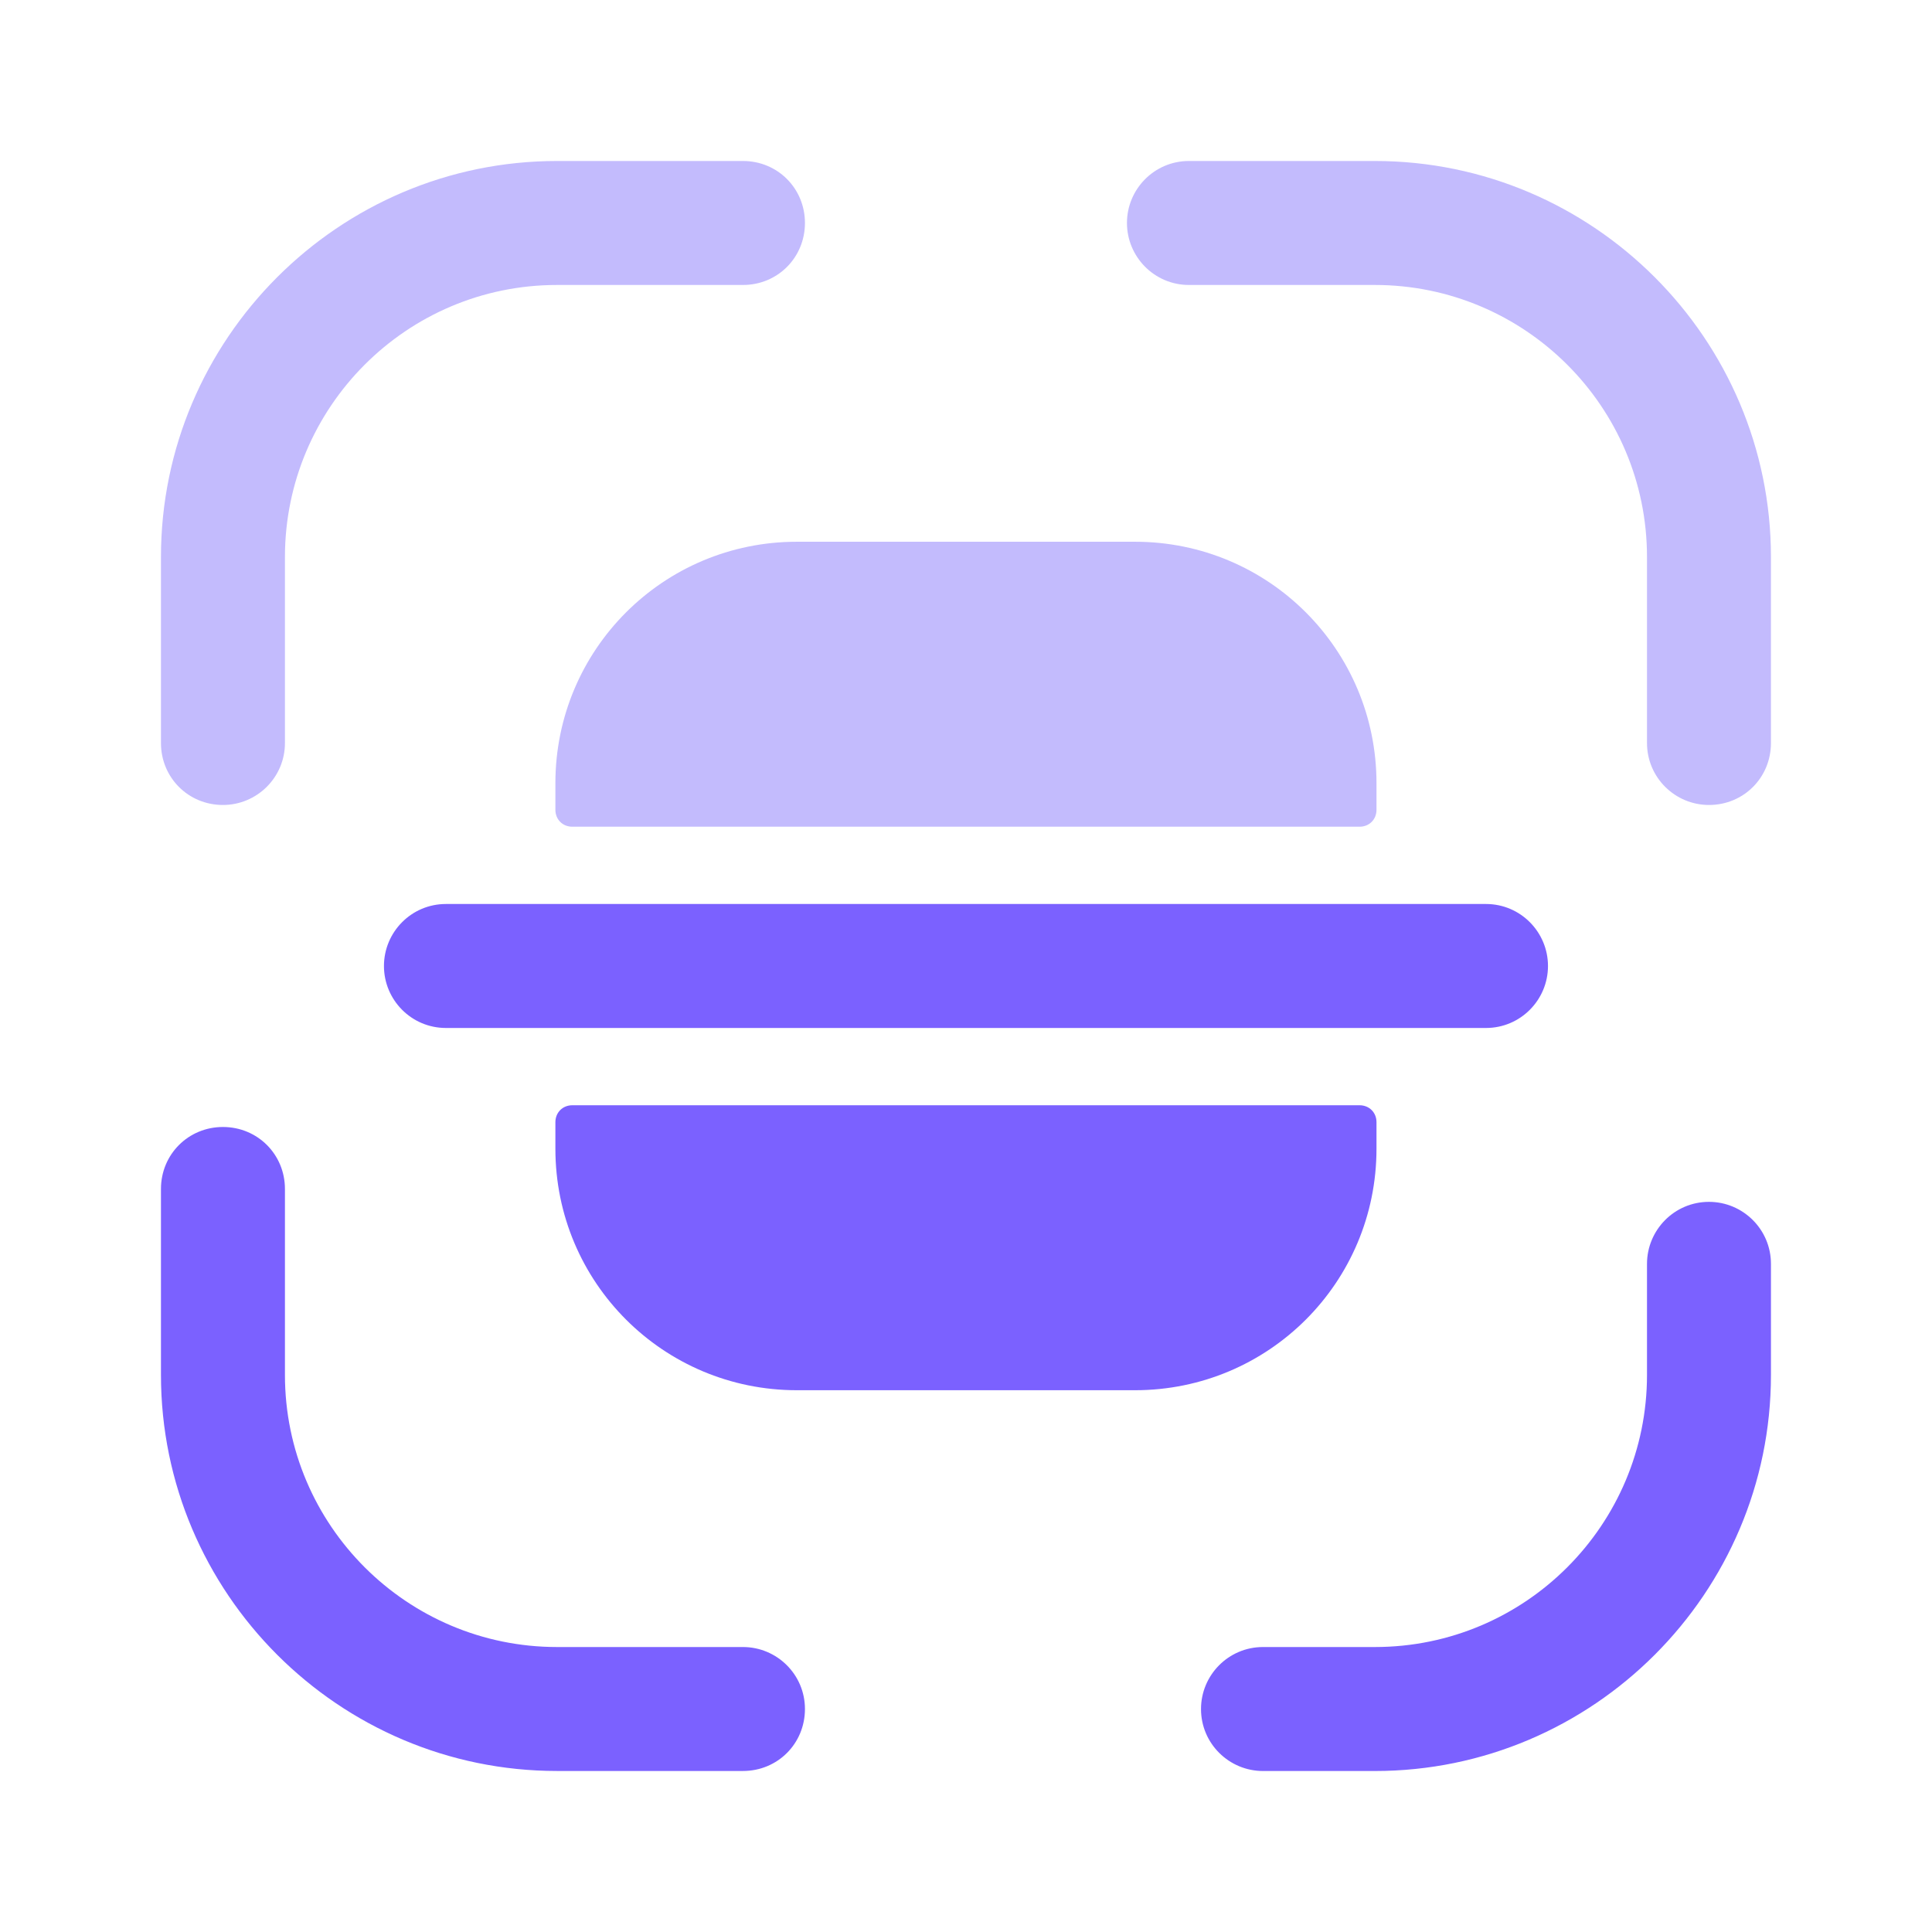 <svg data-testid="how-it-word-image-in-card-2" width="64" height="64" viewBox="0 0 64 64" fill="currentColor" xmlns="http://www.w3.org/2000/svg">
  <path opacity="1" d="M7.385 26.666C6.239 26.666 5.332 25.76 5.332 24.613V18.453C5.332 11.226 11.225 5.333 18.452 5.333H24.612C25.759 5.333 26.665 6.24 26.665 7.386C26.665 8.533 25.759 9.44 24.612 9.44H18.452C13.465 9.44 9.439 13.493 9.439 18.453V24.613C9.439 25.76 8.505 26.666 7.385 26.666Z" fill="#C3BBFD"></path>
  <path opacity="1" d="M56.612 26.666C55.492 26.666 54.559 25.76 54.559 24.613V18.453C54.559 13.466 50.505 9.44 45.545 9.44H39.385C38.239 9.44 37.332 8.506 37.332 7.386C37.332 6.266 38.239 5.333 39.385 5.333H45.545C52.772 5.333 58.665 11.226 58.665 18.453V24.613C58.665 25.76 57.759 26.666 56.612 26.666Z" fill="#C3BBFD"></path>
  <path d="M45.545 58.667H41.839C40.718 58.667 39.785 57.76 39.785 56.614C39.785 55.493 40.692 54.56 41.839 54.56H45.545C50.532 54.56 54.559 50.507 54.559 45.547V41.867C54.559 40.747 55.465 39.813 56.612 39.813C57.732 39.813 58.665 40.72 58.665 41.867V45.547C58.665 52.773 52.772 58.667 45.545 58.667Z" fill="#7B61FF"></path>
  <path d="M24.612 58.666H18.452C11.225 58.666 5.332 52.773 5.332 45.546V39.386C5.332 38.24 6.239 37.333 7.385 37.333C8.532 37.333 9.439 38.24 9.439 39.386V45.546C9.439 50.533 13.492 54.56 18.452 54.56H24.612C25.732 54.56 26.665 55.466 26.665 56.613C26.665 57.76 25.759 58.666 24.612 58.666Z" fill="#7B61FF"></path>
  <path d="M49.225 29.946H45.599H18.399H14.772C13.625 29.946 12.719 30.88 12.719 32C12.719 33.12 13.625 34.053 14.772 34.053H18.399H45.599H49.225C50.372 34.053 51.279 33.12 51.279 32C51.279 30.88 50.372 29.946 49.225 29.946Z" fill="#7B61FF"></path>
  <path d="M18.398 37.173V38.053C18.398 42.48 21.972 46.053 26.398 46.053H37.598C42.025 46.053 45.598 42.48 45.598 38.053V37.173C45.598 36.853 45.358 36.613 45.038 36.613H18.958C18.638 36.613 18.398 36.853 18.398 37.173Z" fill="#7B61FF"></path>
  <path opacity="1" d="M18.398 26.826V25.946C18.398 21.52 21.972 17.946 26.398 17.946H37.598C42.025 17.946 45.598 21.52 45.598 25.946V26.826C45.598 27.146 45.358 27.386 45.038 27.386H18.958C18.638 27.386 18.398 27.146 18.398 26.826Z" fill="#C3BBFD"></path>
</svg>